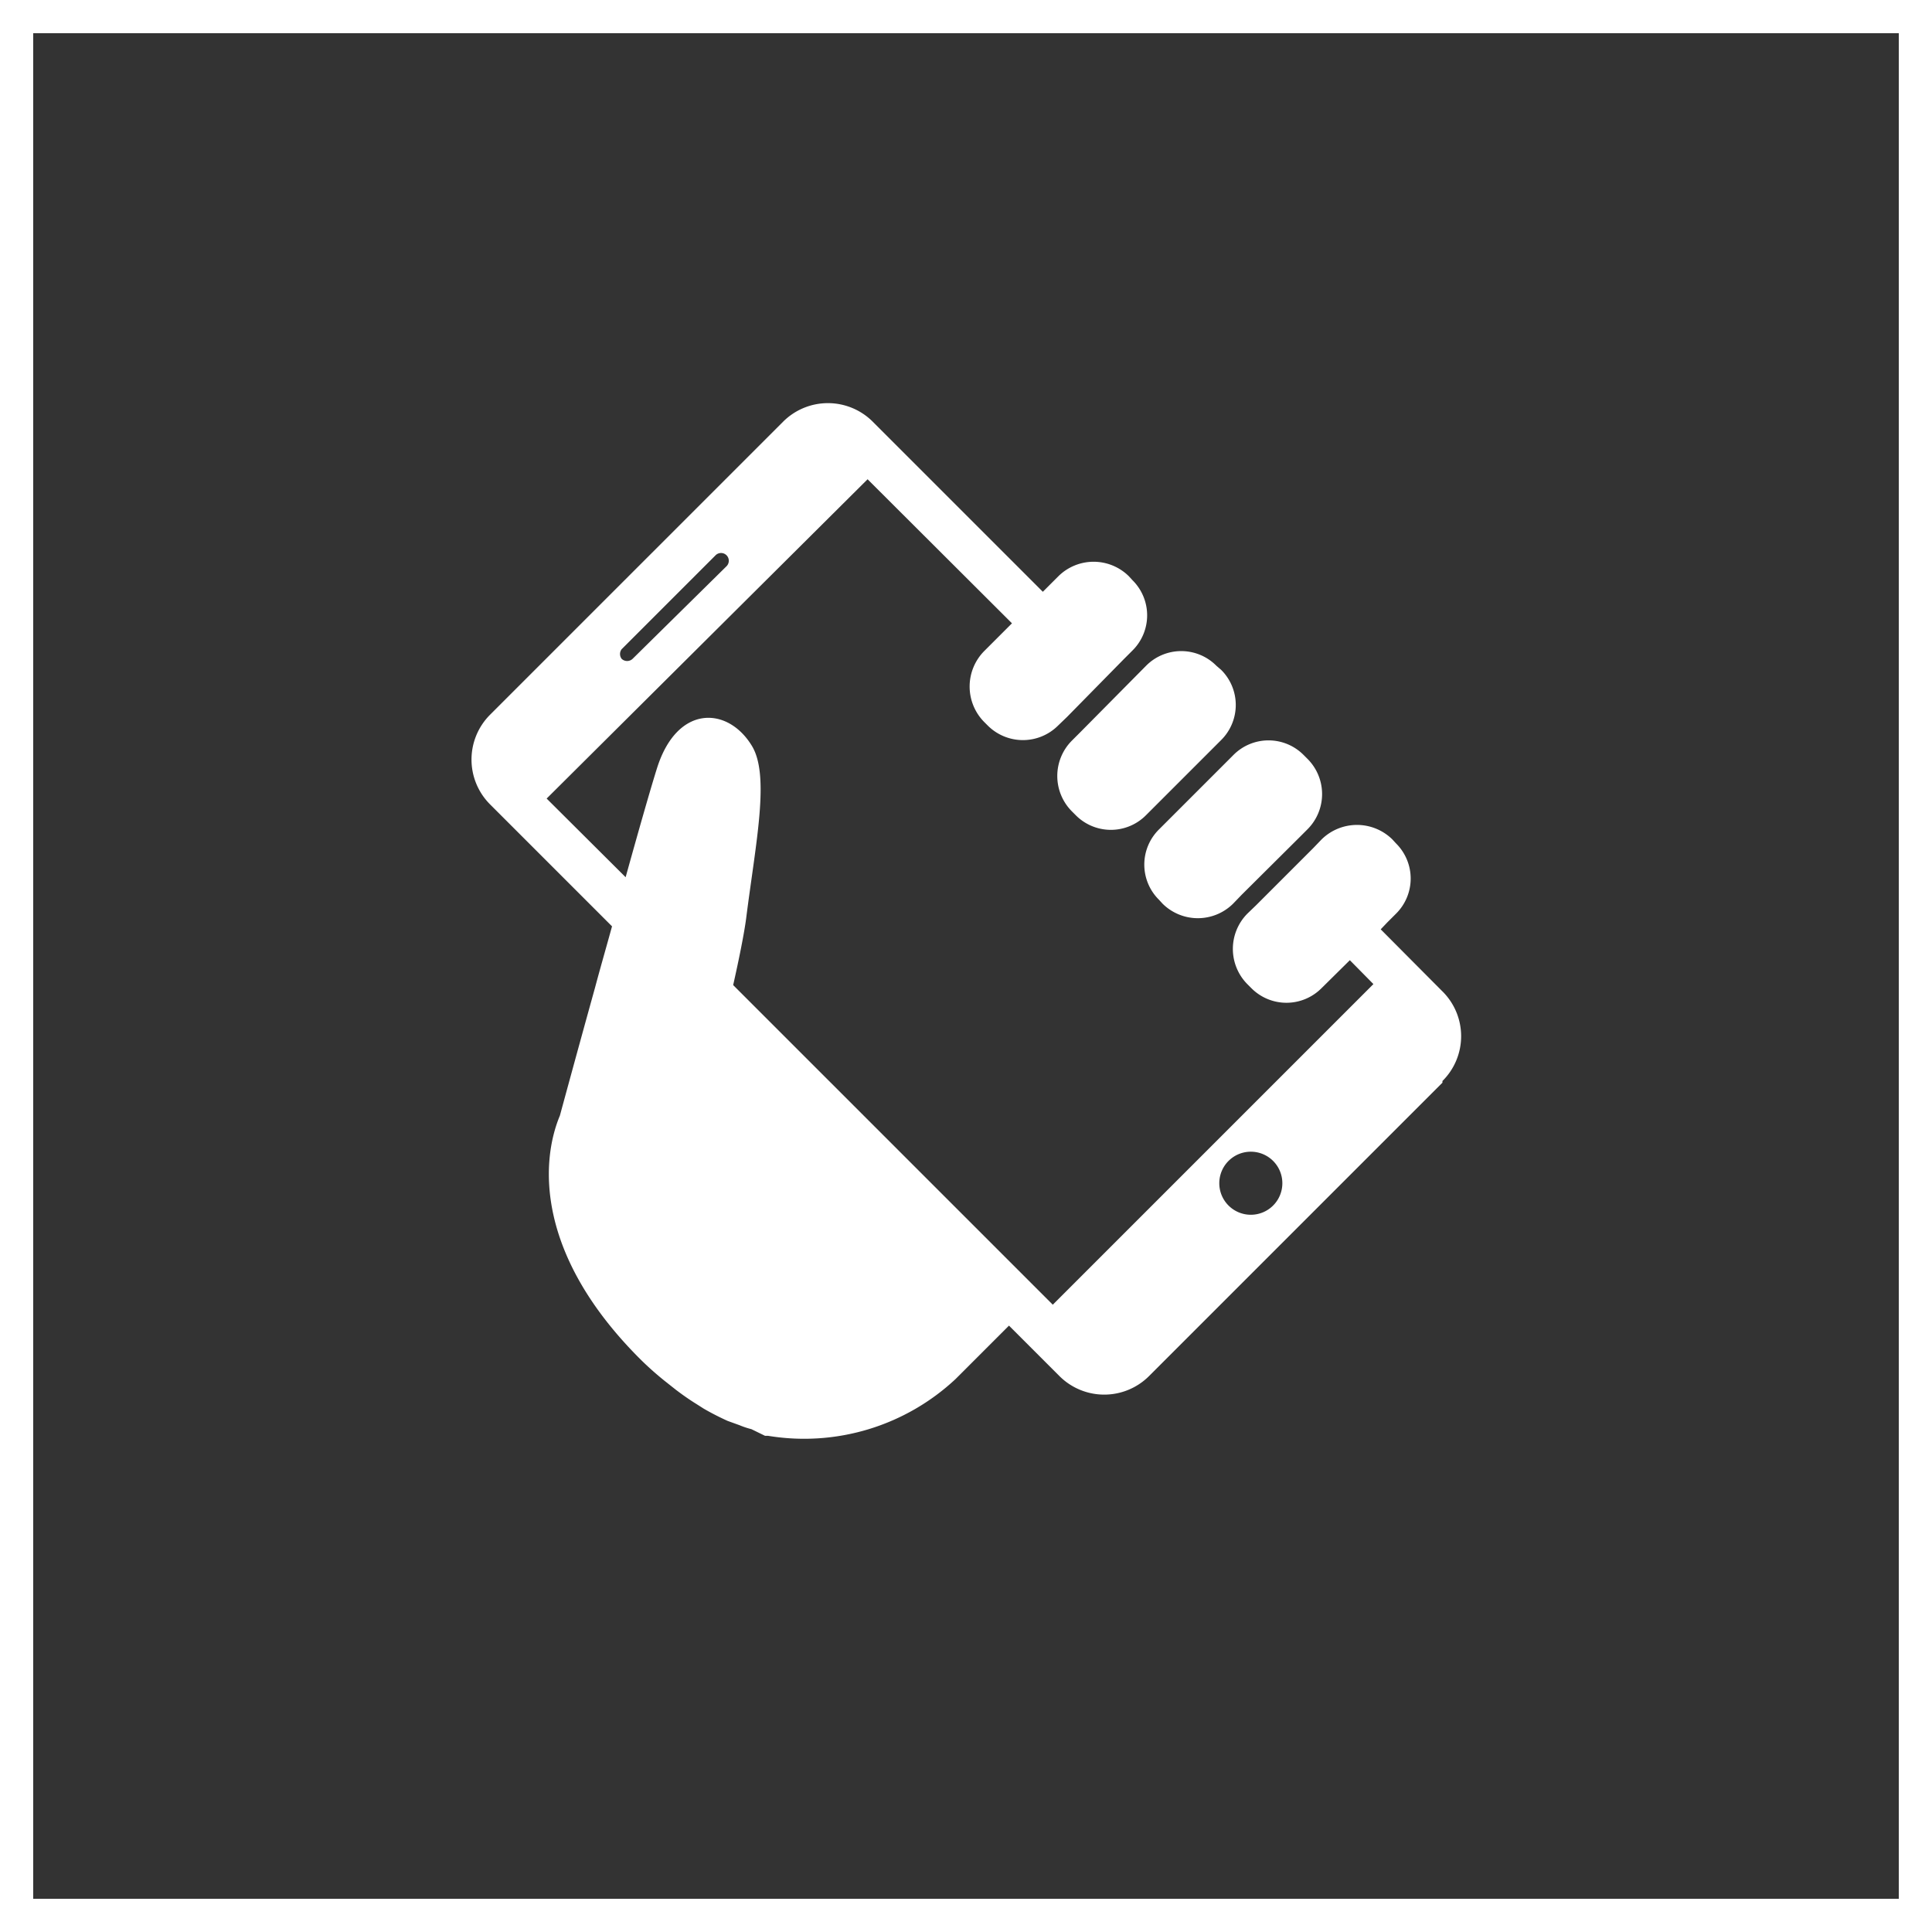 <svg xmlns="http://www.w3.org/2000/svg" id="Layer_1" data-name="Layer 1" viewBox="0 0 58.21 58.21"><rect x="0" y="0" width="58.21" height="58.21" fill="#333333" stroke="none"/><defs><style>.cls-1{fill:none;stroke:#fff;stroke-miterlimit:10;}.cls-2{fill:#fff;}</style></defs><title>request</title><rect class="cls-1" x="0.5" y="0.5" width="57.21" height="57.21"></rect><path class="cls-2" d="M33.5,22l-.26.26a1.51,1.51,0,0,0,0,2.12l.12.12a1.49,1.49,0,0,0,2.12,0l2-2,.26-.26a1.49,1.49,0,0,0,0-2.12L37.6,20a1.49,1.49,0,0,0-2.12,0Zm4.37.93-2,2a1.49,1.49,0,0,0,0,2.12l.11.12a1.51,1.51,0,0,0,2.12,0l.26-.27,1.72-1.71.26-.26a1.5,1.5,0,0,0,0-2.13l-.11-.11a1.49,1.49,0,0,0-2.12,0Zm6.54,9.63-8.85,8.85a1.91,1.91,0,0,1-2.68,0l-1.53-1.53-1.61,1.61a6.68,6.68,0,0,1-5.65,1.71H24L23.59,43a2.53,2.53,0,0,1-.36-.12l-.36-.13c-.24-.11-.48-.23-.72-.37l-.22-.14c-.21-.13-.41-.27-.62-.43l-.24-.19a9.28,9.28,0,0,1-.84-.74c-3.13-3.13-3-5.92-2.41-7.33,0,0,.48-1.77,1.06-3.86.16-.6.34-1.22.51-1.84l-3.68-3.68a1.91,1.91,0,0,1,0-2.69l8.84-8.84a1.91,1.91,0,0,1,2.69,0l5.13,5.13.47-.47a1.51,1.51,0,0,1,2.12,0l.11.12a1.49,1.49,0,0,1,0,2.12l-.26.26L33.1,21.54l-.27.26a1.5,1.5,0,0,1-2.12,0l-.11-.11a1.52,1.52,0,0,1,0-2.13l.26-.26h0l.58-.58-4.35-4.34L17.42,24l2.38,2.37c.4-1.44.76-2.7.95-3.3.61-1.91,2.12-1.84,2.84-.68.57.89.13,2.93-.16,5.23-.06.45-.21,1.2-.39,2l9.63,9.63,9.66-9.66-.71-.72-.85.84a1.49,1.49,0,0,1-2.12,0l-.12-.12a1.51,1.51,0,0,1,0-2.12l.27-.26,1.71-1.71.26-.27a1.52,1.52,0,0,1,2.13,0l.11.12a1.49,1.49,0,0,1,0,2.12l-.26.26h0l-.2.21,1.85,1.86A1.9,1.9,0,0,1,44.41,32.51ZM19.68,19.79a.24.24,0,0,0,.33,0L22.84,17a.23.23,0,0,0-.33-.33l-2.83,2.83A.24.24,0,0,0,19.68,19.79ZM39.31,34.92a.95.95,0,1,0,0,1.34A.95.95,0,0,0,39.31,34.92Z" transform="translate(-0.95 0.06)"></path></svg>